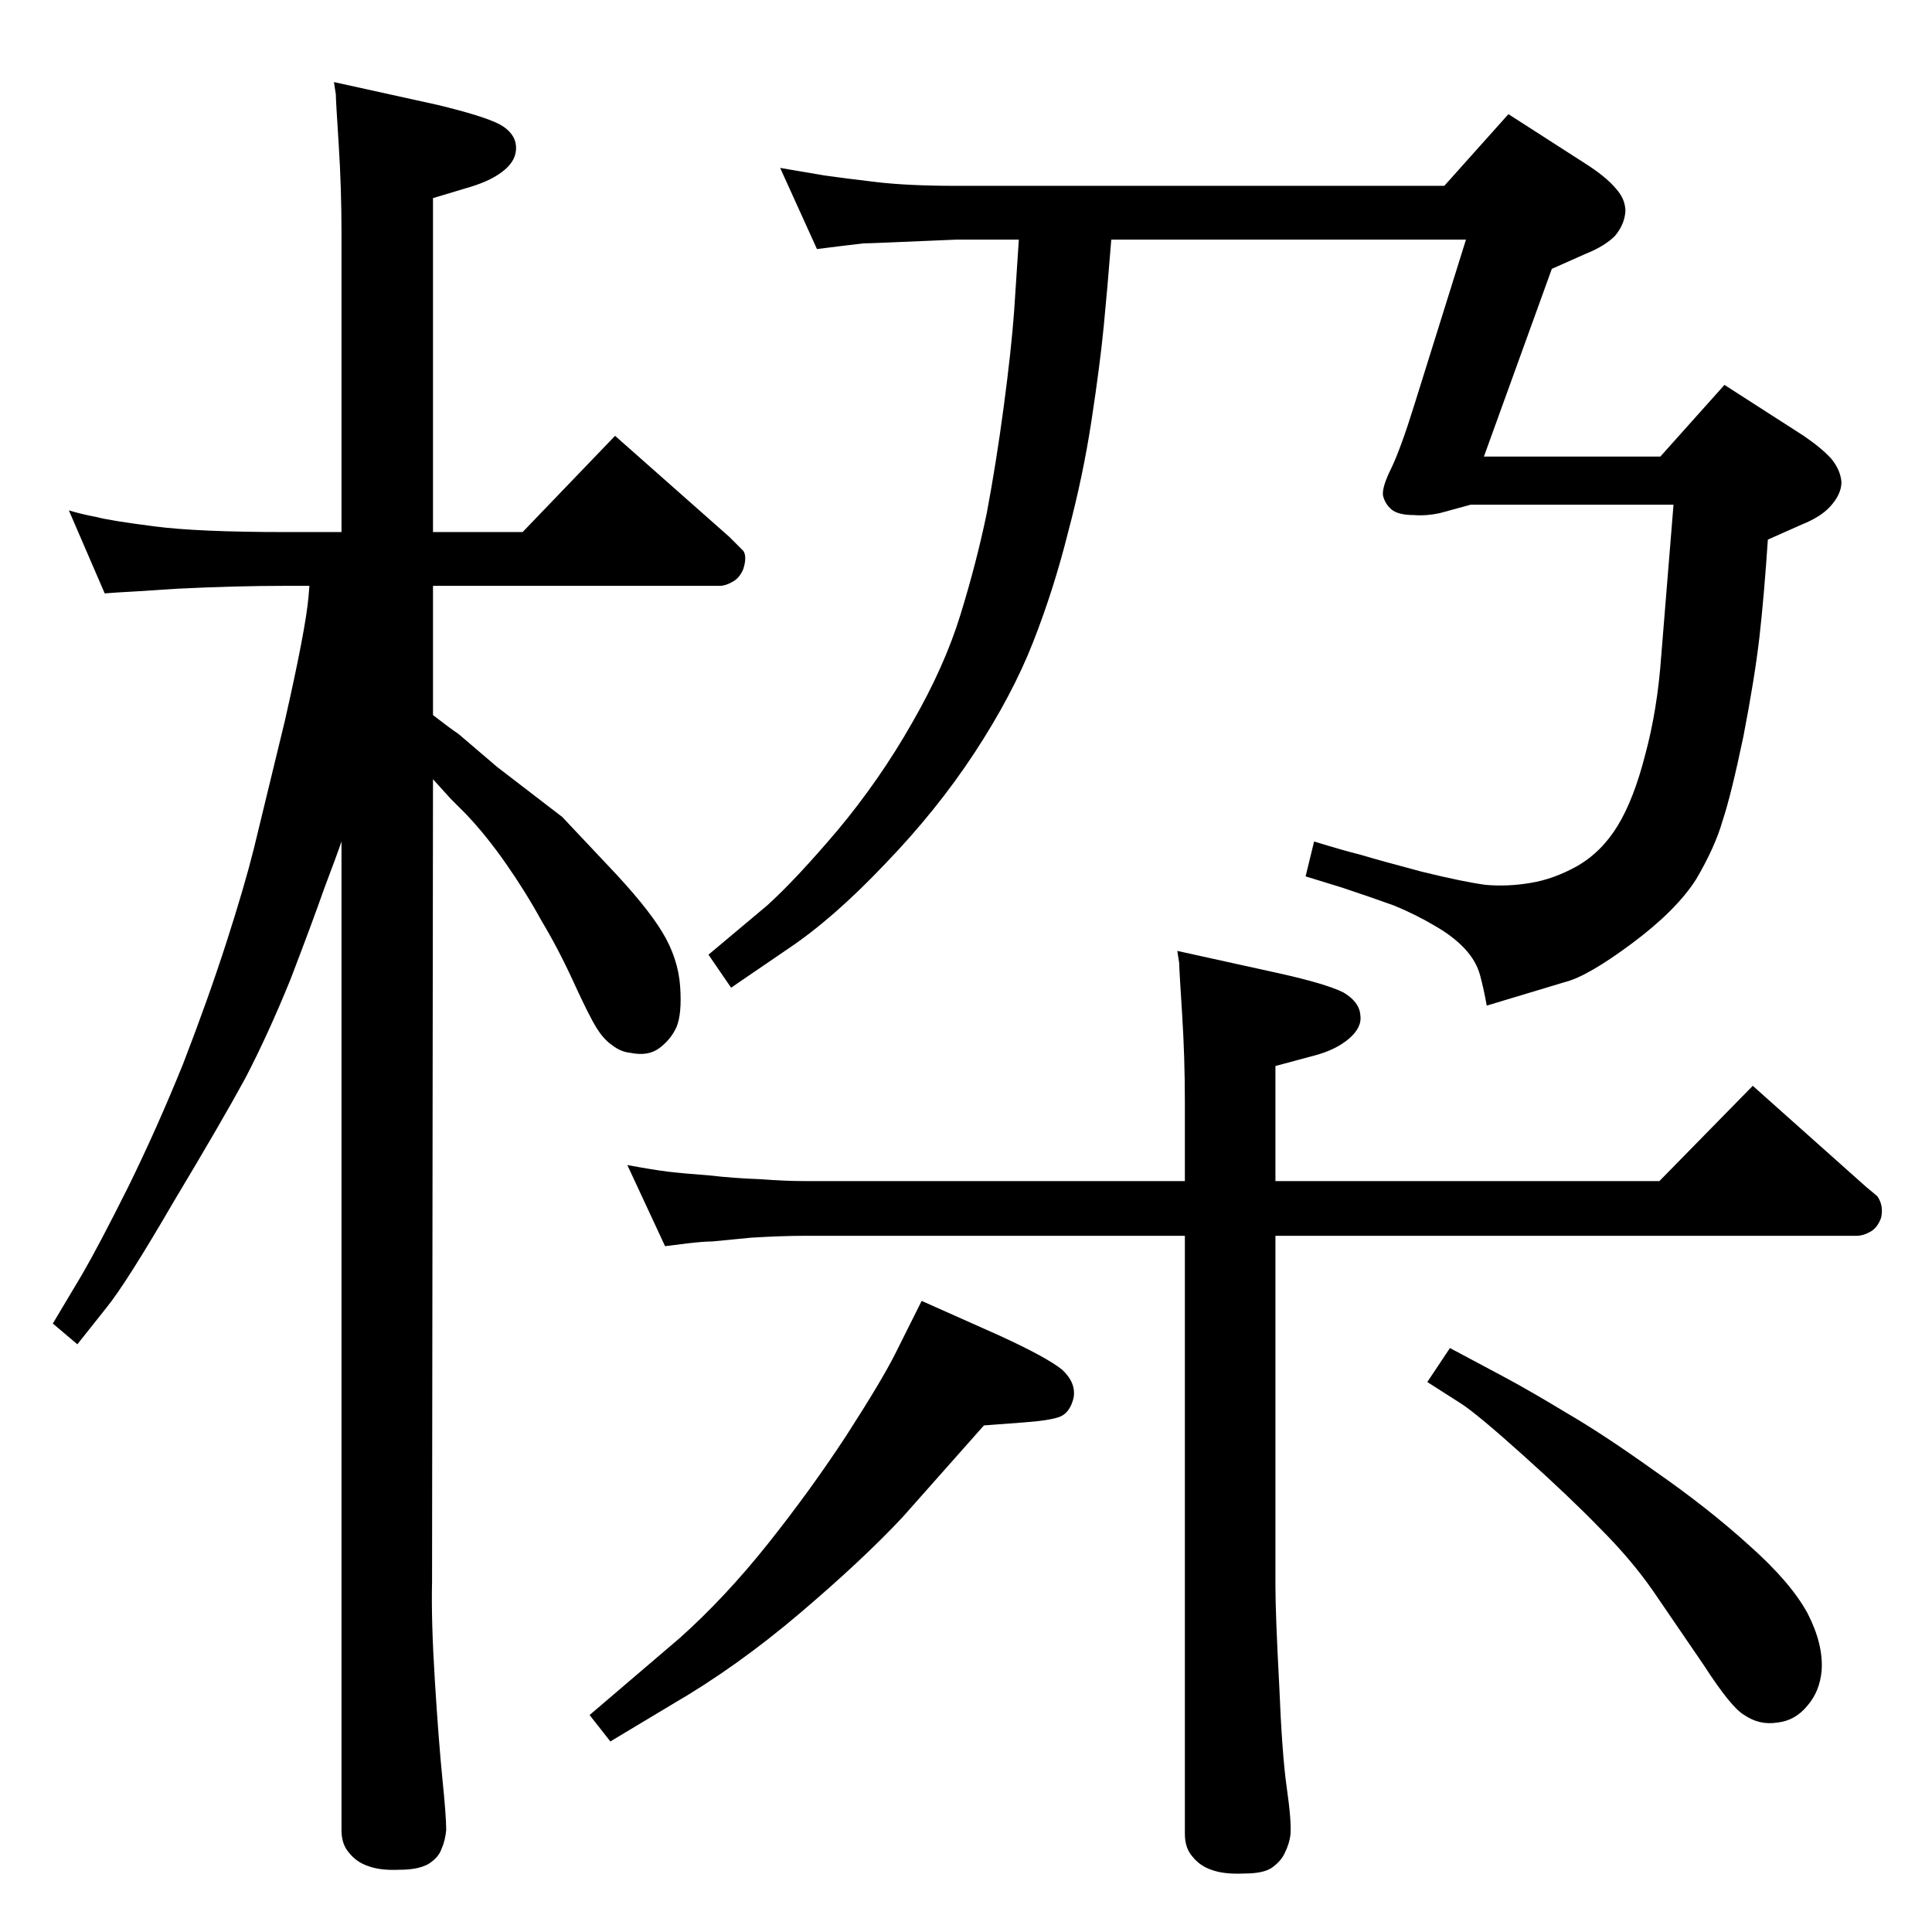 <?xml version="1.0" standalone="no"?>
<!DOCTYPE svg PUBLIC "-//W3C//DTD SVG 1.1//EN" "http://www.w3.org/Graphics/SVG/1.1/DTD/svg11.dtd" >
<svg xmlns="http://www.w3.org/2000/svg" xmlns:xlink="http://www.w3.org/1999/xlink" version="1.1" viewBox="0 -410 2048 2048">
  <g transform="matrix(1 0 0 -1 0 1638)">
   <path fill="currentColor"
d="M1554 1794h-376q-4 -51 -8 -92t-13 -100t-25 -119q-15 -60 -37 -116t-62 -117t-95 -118q-55 -58 -103 -90l-60 -41l-24 35l62 52q30 27 75 80q45 54 79 114q34 59 51 114t28 108q10 53 18 113t11 101l5 76h-66l-71 -3q-23 -1 -28 -1l-25 -3l-24 -3l-39 86l47 -8
q21 -3 55 -7t85 -4h517l68 76l84 -54q20 -13 30 -25q10 -11 10 -24q-1 -14 -11 -26q-11 -11 -31 -19l-36 -16l-72 -199h187l68 76l84 -54q19 -13 29 -24q10 -12 11 -25q0 -13 -12 -26q-10 -11 -30 -19l-36 -16q-4 -60 -9 -104q-5 -43 -17 -105q-13 -62 -22 -89
q-8 -28 -28 -62q-21 -33 -68 -68t-71 -41l-83 -25q-3 17 -7 32t-16 28t-31 24q-20 12 -44 22q-25 9 -55 19l-39 12l9 37q29 -9 49 -14q20 -6 65 -18q45 -11 68 -14q23 -2 47 2q25 4 50 18q26 15 43 43t29 75q13 48 17 105l13 160h-215l-33 -9q-14 -3 -27 -2q-17 0 -24 6
t-9 15q-1 9 9 29q10 21 24 66zM977 669l83 -37q50 -23 66 -36q15 -14 12 -30q-4 -16 -15 -20t-40 -6l-40 -3l-86 -97q-42 -45 -109 -102t-136 -97l-65 -39l-22 28l96 82q48 43 93 99.5t83 114.5q38 59 52 87zM1256 738h-403q-24 0 -57 -2q-32 -3 -41 -4q-9 0 -26 -2l-24 -3
l-40 86q27 -5 43 -7q17 -2 44 -4q26 -3 54 -4q27 -2 47 -2h403v84q0 48 -3 94.5t-3 52.5l-2 13l109 -24q49 -11 67 -20q17 -10 18 -24q2 -13 -12 -25t-37 -18l-41 -11v-122h407l99 101l120 -107l12 -10q7 -10 4 -23q-4 -11 -12 -15q-7 -4 -14 -4h-616v-371q0 -30 4 -105
q3 -74 8 -109t4 -49q-1 -10 -6 -20q-4 -9 -14 -16q-9 -6 -29 -6q-22 -1 -35 4q-12 4 -20 14q-8 9 -8 24v634zM1537 619l60 -32q26 -14 64 -37q38 -22 94 -62q56 -39 99 -78q44 -39 62 -72q17 -33 15 -61q-2 -22 -15 -37q-13 -16 -32 -18q-19 -3 -35 8q-14 8 -43 53l-54 79
q-23 33 -56 66q-32 33 -81 77t-66 55l-36 23zM362 1484v317q0 48 -3 94.5t-3 52.5l-2 13l109 -24q50 -12 67 -21q16 -9 17 -23t-12 -25t-36 -18l-40 -12v-354h95l98 102l121 -107l15 -15q4 -6 0 -19q-4 -10 -12 -14q-7 -4 -13 -4h-304v-137q18 -14 27 -20l41 -35l69 -53
l49 -52q40 -42 57 -70t19 -58q2 -29 -4 -43q-6 -13 -18 -22t-31 -5q-10 1 -19 8q-9 6 -17 19t-24 48t-34 65q-17 31 -38 61t-42 52l-16 16l-19 21l-1 -851q-1 -41 3 -105t8 -104q4 -39 4 -54q-1 -11 -5 -20q-3 -9 -14 -16q-11 -6 -30 -6q-21 -1 -34 4q-12 4 -20 14
q-8 9 -8 24v1048q-4 -12 -18 -49q-13 -37 -36 -97q-24 -59 -48 -105q-25 -46 -76 -131q-50 -86 -71 -112l-31 -39l-26 22l31 52q18 31 49 93q30 61 58 130q27 70 46 129t29 99l33 136q22 97 25 131l1 12h-25q-53 0 -114 -3q-61 -4 -64 -4l-14 -1l-38 88q13 -4 29 -7
q15 -4 62 -10q46 -6 139 -6h59z" />
  </g>

</svg>
